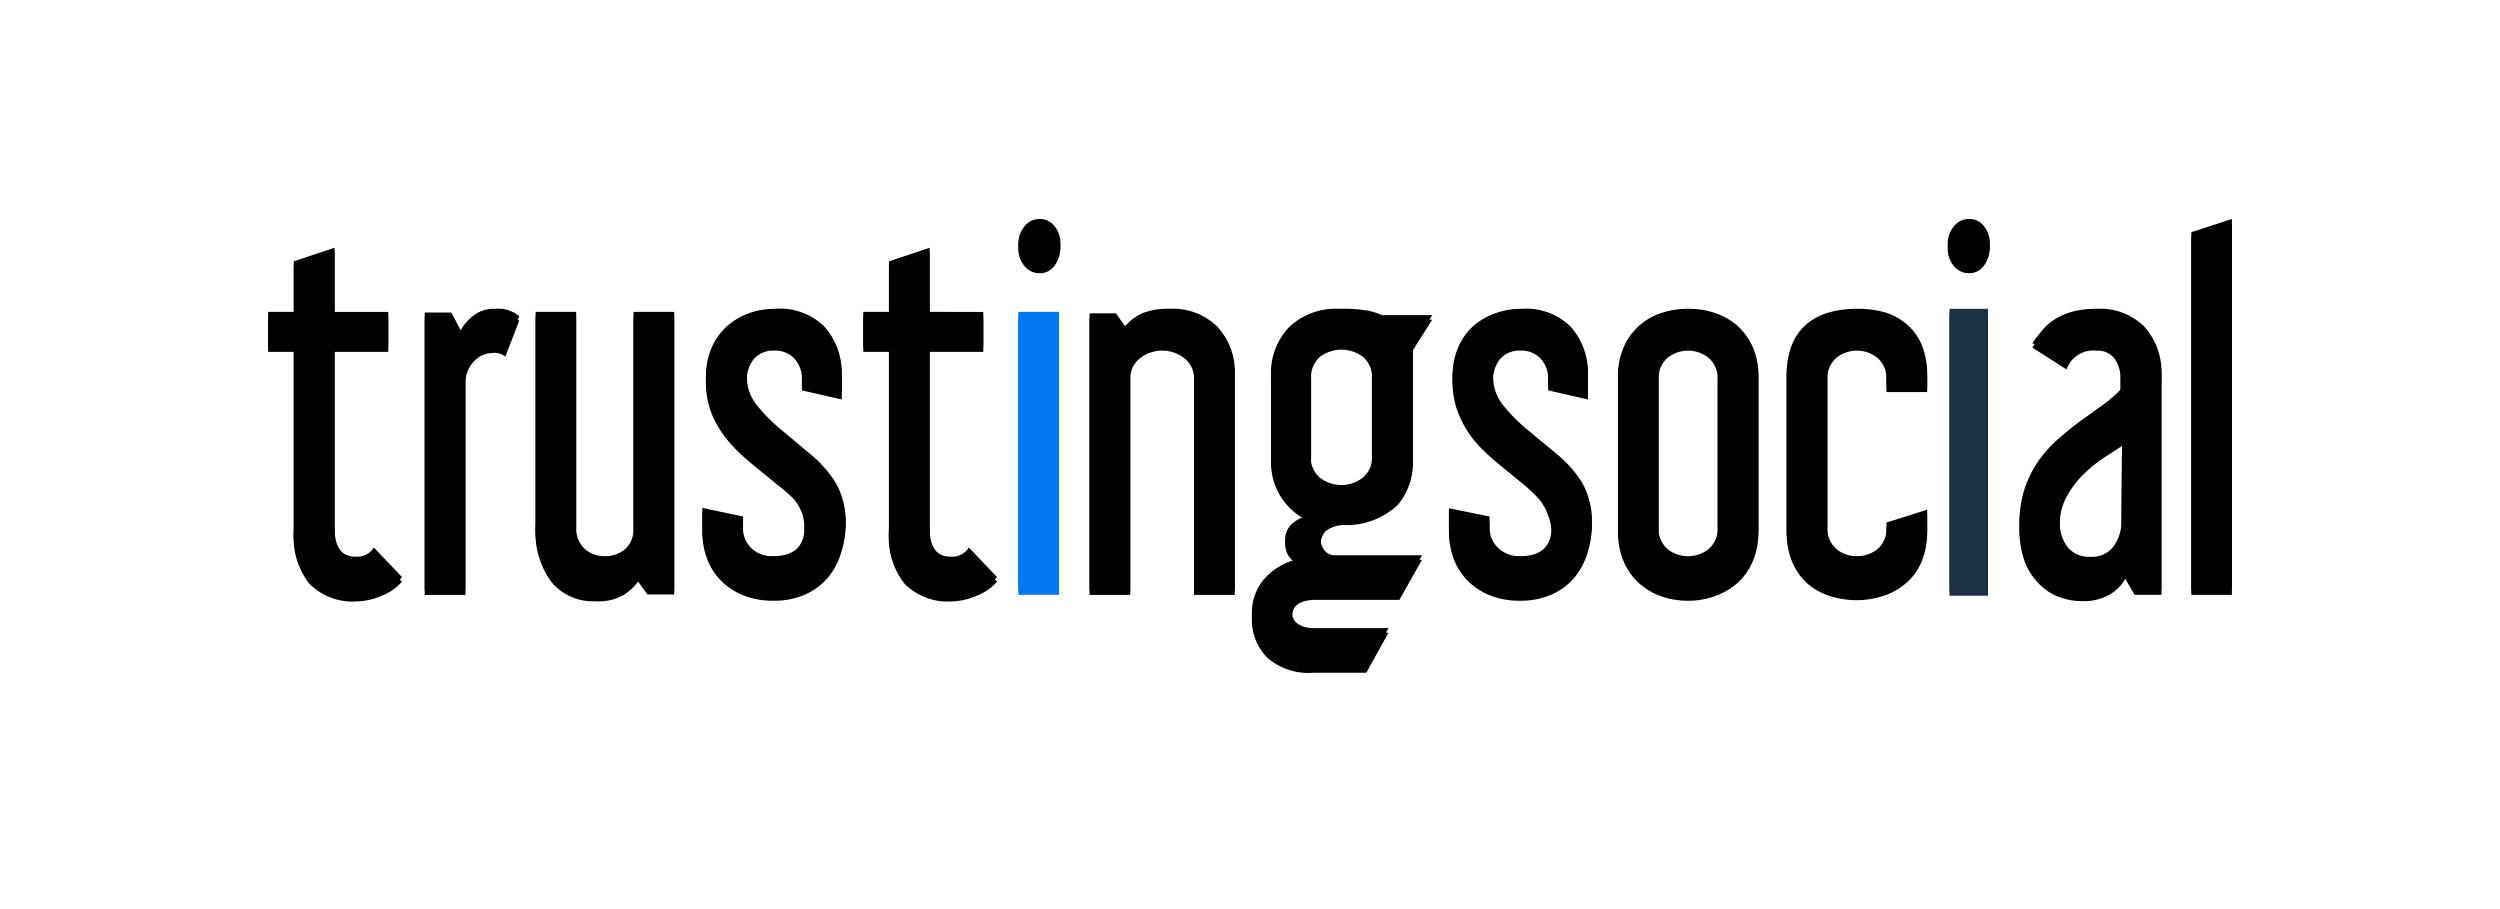 <svg xmlns="http://www.w3.org/2000/svg" xmlns:xlink="http://www.w3.org/1999/xlink" width="1100" height="400"><defs><path id="a" d="M117.973 98.347h864.055v203.307H117.973z"/></defs><defs><path id="c" d="M156.375 246.93c-6.099 0-9.148-4.217-9.148-12.649v-79.459h23.606v-15.586h-23.606v-28.237l-17.958 5.987v22.25h-11.295v15.586h11.295v79.459a32.75 32.75 0 0 0 6.89 22.59 26.709 26.709 0 0 0 20.952 7.737 28.84 28.84 0 0 0 10.842-2.485 22.56 22.56 0 0 0 8.923-6.213l-12.368-12.988a8.755 8.755 0 0 1-8.133 4.008z"/></defs><clipPath id="b"><use xlink:href="#a" overflow="visible"/></clipPath><clipPath id="d" clip-path="url(#b)"><use xlink:href="#c" overflow="visible"/></clipPath><path clip-path="url(#d)" fill="#0076F0" d="M75.617 68.642h143.614v238.401H75.617z"/><defs><path id="e" d="M117.973 98.347h864.055v203.307H117.973z"/></defs><defs><path id="g" d="M208.331 140.872a21.545 21.545 0 0 0-5.646 6.438l-4.066-7.793h-11.747v122.266h17.902v-92.674a13.947 13.947 0 0 1 3.558-9.883 11.291 11.291 0 0 1 8.359-3.896 7.23 7.23 0 0 1 5.648 1.581l6.099-15.812a14.505 14.505 0 0 0-10.673-3.218 14.335 14.335 0 0 0-9.434 2.991z"/></defs><clipPath id="f"><use xlink:href="#e" overflow="visible"/></clipPath><clipPath id="h" clip-path="url(#f)"><use xlink:href="#g" overflow="visible"/></clipPath><path clip-path="url(#h)" fill="#0076F0" d="M144.516 95.449h126.276v208.689H144.516z"/><defs><path id="i" d="M117.973 98.347h864.055v203.307H117.973z"/></defs><defs><path id="k" d="M278.755 233.885a12.087 12.087 0 0 1-3.672 9.714 13.325 13.325 0 0 1-8.922 3.105 12.757 12.757 0 0 1-9.036-3.332 12.358 12.358 0 0 1-3.614-9.487v-94.65h-17.846v92.843a36.656 36.656 0 0 0 7.003 24.058 23.66 23.66 0 0 0 19.201 8.415 22.202 22.202 0 0 0 12.933-2.993 25.679 25.679 0 0 0 5.986-5.648l4.067 5.648h11.803V139.235h-17.902v94.65h-.001z"/></defs><clipPath id="j"><use xlink:href="#i" overflow="visible"/></clipPath><clipPath id="l" clip-path="url(#j)"><use xlink:href="#k" overflow="visible"/></clipPath><path clip-path="url(#l)" fill="#0076F0" d="M193.23 96.879h145.782v210.092H193.23z"/><defs><path id="m" d="M117.973 98.347h864.055v203.307H117.973z"/></defs><defs><path id="o" d="M367.588 214.231a52.149 52.149 0 0 0-10.9-12.312l-12.819-10.73a73.66 73.66 0 0 1-10.786-10.843 19.71 19.71 0 0 1-4.462-12.65 14.405 14.405 0 0 1 3.163-9.827 11.291 11.291 0 0 1 8.866-3.614 11.697 11.697 0 0 1 8.867 3.501 13.213 13.213 0 0 1 3.332 9.543v4.461l17.507 4.01v-8.472a30.539 30.539 0 0 0-7.511-21.458 27.728 27.728 0 0 0-21.686-7.963 33.261 33.261 0 0 0-12.312 2.201 29.194 29.194 0 0 0-9.656 6.1 26.875 26.875 0 0 0-6.326 9.431 31.975 31.975 0 0 0-2.259 12.141 37.432 37.432 0 0 0 2.768 14.853 44.722 44.722 0 0 0 7.229 11.634 67.9 67.9 0 0 0 6.89 7.004 222.09 222.09 0 0 0 7.398 6.212l7.398 6.042a64.054 64.054 0 0 1 7.229 6.383 21.957 21.957 0 0 1 3.445 6.099 23.618 23.618 0 0 1 1.017 7.906c0 8.547-4.612 12.819-13.836 12.819a13.215 13.215 0 0 1-9.544-3.501 12.31 12.31 0 0 1-3.672-9.318v-4.631l-17.901-3.783v8.414a33.246 33.246 0 0 0 2.259 12.425 27.045 27.045 0 0 0 6.382 9.6 29.186 29.186 0 0 0 9.883 6.213 34.61 34.61 0 0 0 12.594 2.203c4.93.112 9.825-.851 14.344-2.824a28.699 28.699 0 0 0 9.94-7.511 31.42 31.42 0 0 0 5.647-10.73 41.113 41.113 0 0 0 2.033-12.367 31.9 31.9 0 0 0-1.242-8.697 31.057 31.057 0 0 0-3.279-7.964z"/></defs><clipPath id="n"><use xlink:href="#m" overflow="visible"/></clipPath><clipPath id="p" clip-path="url(#n)"><use xlink:href="#o" overflow="visible"/></clipPath><path clip-path="url(#p)" fill="#0076F0" d="M266.667 95.439h147.795v211.25H266.667z"/><g><defs><path id="q" d="M117.973 98.347h864.055v203.307H117.973z"/></defs><defs><path id="s" d="M418.189 246.93c-6.099 0-9.149-4.217-9.149-12.649v-79.459h23.606v-15.586H409.04v-28.237l-17.903 5.987v22.25h-11.294v15.586h11.294v79.459a32.756 32.756 0 0 0 6.89 22.59 26.712 26.712 0 0 0 20.953 7.737 28.816 28.816 0 0 0 10.786-2.485 22.574 22.574 0 0 0 8.923-6.213l-12.368-12.988a8.751 8.751 0 0 1-8.132 4.008z"/></defs><clipPath id="r"><use xlink:href="#q" overflow="visible"/></clipPath><clipPath id="t" clip-path="url(#r)"><use xlink:href="#s" overflow="visible"/></clipPath><path clip-path="url(#t)" fill="#0076F0" d="M337.488 68.642h143.558v238.401H337.488z"/></g><g><defs><path id="u" d="M117.973 98.347h864.055v203.307H117.973z"/></defs><defs><path id="w" d="M457.439 98.347a8.245 8.245 0 0 0-6.721 3.332 11.754 11.754 0 0 0-2.654 7.512 11.854 11.854 0 0 0 2.654 7.793 8.307 8.307 0 0 0 6.721 3.218 7.737 7.737 0 0 0 6.495-3.218 13.56 13.56 0 0 0 2.654-7.793 11.916 11.916 0 0 0-2.542-7.625 8.076 8.076 0 0 0-6.607-3.219z"/></defs><clipPath id="v"><use xlink:href="#u" overflow="visible"/></clipPath><clipPath id="x" clip-path="url(#v)"><use xlink:href="#w" overflow="visible"/></clipPath><path clip-path="url(#x)" fill="#0076F0" d="M405.705 55.99h103.242v106.571H405.705z"/></g><g><defs><path id="y" d="M448.064 139.235h17.902v122.492h-17.902z"/></defs><clipPath id="z"><use xlink:href="#y" overflow="visible"/></clipPath><path clip-path="url(#z)" fill="#0076F0" d="M405.708 96.879h102.613v207.203H405.708z"/></g><g><defs><path id="A" d="M117.973 98.347h864.055v203.307H117.973z"/></defs><defs><path id="C" d="M514.535 137.88a29.752 29.752 0 0 0-11.973 1.976 22.04 22.04 0 0 0-7.511 5.647l-4.066-5.647h-11.577v121.928h17.903v-94.482a11.292 11.292 0 0 1 4.349-9.713 15.872 15.872 0 0 1 19.427 0 11.293 11.293 0 0 1 4.291 9.713v94.482h17.903v-95.046a28.8 28.8 0 0 0-7.85-21.177 27.723 27.723 0 0 0-20.896-7.681z"/></defs><clipPath id="B"><use xlink:href="#A" overflow="visible"/></clipPath><clipPath id="D" clip-path="url(#B)"><use xlink:href="#C" overflow="visible"/></clipPath><path clip-path="url(#D)" fill="#0076F0" d="M437.051 95.472h148.617v208.667H437.051z"/></g><g><defs><path id="E" d="M117.973 98.347h864.055v203.307H117.973z"/></defs><defs><path id="G" d="M582.529 243.824a8.474 8.474 0 0 1-1.468-4.292 8.689 8.689 0 0 1 2.032-5.647 13.156 13.156 0 0 1 9.263-2.823 33.087 33.087 0 0 0 22.589-8.811 28.693 28.693 0 0 0 6.721-20.048v-48.116l8.527-13.44h-22.194a25.77 25.77 0 0 0-6.946-2.09 64.373 64.373 0 0 0-11.803-.677 29.924 29.924 0 0 0-21.912 7.905 29.136 29.136 0 0 0-8.075 21.742v34.902a28.237 28.237 0 0 0 16.151 26.656 13.148 13.148 0 0 0-7.625 4.123 9.197 9.197 0 0 0-2.315 5.646 10.45 10.45 0 0 0 1.412 5.647 7.8 7.8 0 0 0 4.688 3.389 28.244 28.244 0 0 0-15.079 8.584 22.591 22.591 0 0 0-5.647 15.248 23.56 23.56 0 0 0 6.946 17.847 27.457 27.457 0 0 0 19.993 6.438h23.38l9.771-17.62h-32.756a12.889 12.889 0 0 1-6.833-1.694 5.647 5.647 0 0 1-2.768-5.646c0-4.745 3.596-7.117 10.786-7.117h36.37l9.939-17.619h-38.968a5.66 5.66 0 0 1-4.179-2.487zm-5.647-41.225v-35.692a11.861 11.861 0 0 1 3.953-9.939 15.761 15.761 0 0 1 18.807 0 11.692 11.692 0 0 1 4.009 9.939v35.692a11.298 11.298 0 0 1-4.065 9.6 15.361 15.361 0 0 1-18.807 0 11.637 11.637 0 0 1-4.01-9.6h.113z"/></defs><clipPath id="F"><use xlink:href="#E" overflow="visible"/></clipPath><clipPath id="H" clip-path="url(#F)"><use xlink:href="#G" overflow="visible"/></clipPath><path clip-path="url(#H)" fill="#0076F0" d="M508.465 95.481h164.083v242.971H508.465z"/></g><g><defs><path id="I" d="M117.973 98.347h864.055v203.307H117.973z"/></defs><defs><path id="K" d="M696.043 214.231a52.107 52.107 0 0 0-10.9-12.312l-12.933-10.73a73.472 73.472 0 0 1-10.787-10.843 19.709 19.709 0 0 1-4.46-12.65 14.403 14.403 0 0 1 3.161-9.827 11.293 11.293 0 0 1 8.867-3.614 11.694 11.694 0 0 1 8.866 3.501 13.219 13.219 0 0 1 3.333 9.543v4.461l17.506 4.01v-8.472a30.543 30.543 0 0 0-7.511-21.458 27.723 27.723 0 0 0-21.573-7.963 33.268 33.268 0 0 0-12.312 2.201 29.228 29.228 0 0 0-9.6 5.875 26.925 26.925 0 0 0-6.326 9.43 31.975 31.975 0 0 0-2.259 12.141 37.449 37.449 0 0 0 2.767 14.853 44.786 44.786 0 0 0 6.946 11.633 67.902 67.902 0 0 0 6.891 7.003 222.128 222.128 0 0 0 7.398 6.213l7.397 6.042a64.008 64.008 0 0 1 6.89 6.608 21.935 21.935 0 0 1 3.446 6.099 23.628 23.628 0 0 1 1.863 7.906c0 8.547-4.612 12.819-13.837 12.819a13.22 13.22 0 0 1-9.545-3.501 12.317 12.317 0 0 1-3.952-9.318v-4.631l-17.846-3.614v8.245a33.285 33.285 0 0 0 2.258 12.425 27.061 27.061 0 0 0 6.383 9.6 29.202 29.202 0 0 0 9.826 6.213 34.61 34.61 0 0 0 12.594 2.203 33.93 33.93 0 0 0 14.345-2.824 28.695 28.695 0 0 0 9.939-7.511 31.42 31.42 0 0 0 5.647-10.73 41.124 41.124 0 0 0 1.92-12.65 31.855 31.855 0 0 0-1.243-8.696 30.934 30.934 0 0 0-3.159-7.68z"/></defs><clipPath id="J"><use xlink:href="#I" overflow="visible"/></clipPath><clipPath id="L" clip-path="url(#J)"><use xlink:href="#K" overflow="visible"/></clipPath><path clip-path="url(#L)" fill="#1B2F45" d="M595.178 95.447h147.626v211.242H595.178z"/></g><g><defs><path id="M" d="M117.973 98.347h864.055v203.307H117.973z"/></defs><defs><path id="O" d="M771.266 154.821a28.243 28.243 0 0 0-6.72-9.431 28.933 28.933 0 0 0-9.884-5.647 34.997 34.997 0 0 0-11.859-1.863 36.454 36.454 0 0 0-12.199 1.976 27.113 27.113 0 0 0-16.377 15.361 31.28 31.28 0 0 0-2.315 12.31v66.358a33.351 33.351 0 0 0 2.315 12.707 26.98 26.98 0 0 0 6.495 9.6 28.794 28.794 0 0 0 9.882 6.044 34.894 34.894 0 0 0 12.199 2.09 33.537 33.537 0 0 0 11.917-2.09 30.193 30.193 0 0 0 9.826-5.761 27.533 27.533 0 0 0 6.72-9.6 32.16 32.16 0 0 0 2.429-12.708v-66.866a30.17 30.17 0 0 0-2.429-12.48zm-15.474 79.064a11.858 11.858 0 0 1-3.841 9.544 14.455 14.455 0 0 1-18.41 0 12.03 12.03 0 0 1-3.783-9.544v-66.583a12.255 12.255 0 0 1 3.783-9.713 14.458 14.458 0 0 1 18.41 0 12.082 12.082 0 0 1 3.841 9.713v66.583z"/></defs><clipPath id="N"><use xlink:href="#M" overflow="visible"/></clipPath><clipPath id="P" clip-path="url(#N)"><use xlink:href="#O" overflow="visible"/></clipPath><path clip-path="url(#P)" fill="#1B2F45" d="M669.553 95.519h146.503v211.163H669.553z"/></g><g><defs><path id="Q" d="M117.973 98.347h864.055v203.307H117.973z"/></defs><defs><path id="S" d="M838.753 144.486a26.376 26.376 0 0 0-9.884-5.195 42.923 42.923 0 0 0-11.858-1.412 44.746 44.746 0 0 0-12.199 1.581 26.074 26.074 0 0 0-9.883 5.139 23.435 23.435 0 0 0-6.494 9.149 36.01 36.01 0 0 0-2.315 13.835v66.301a33.876 33.876 0 0 0 2.315 13.045 27.154 27.154 0 0 0 6.494 9.545 27.527 27.527 0 0 0 9.883 5.647 38.07 38.07 0 0 0 24.114 0 29.213 29.213 0 0 0 9.884-5.647 25.54 25.54 0 0 0 6.721-9.432 34.335 34.335 0 0 0 2.428-13.553v-7.229l-17.902 5.647v1.977a11.803 11.803 0 0 1-3.84 9.601 13.833 13.833 0 0 1-9.149 3.219 13.498 13.498 0 0 1-9.262-3.332 12.022 12.022 0 0 1-3.783-9.544v-66.527a12.252 12.252 0 0 1 3.783-9.713 14.46 14.46 0 0 1 18.411 0 12.084 12.084 0 0 1 3.84 9.713v5.196h17.902v-5.196a33.89 33.89 0 0 0-2.428-13.609 24.826 24.826 0 0 0-6.778-9.206z"/></defs><clipPath id="R"><use xlink:href="#Q" overflow="visible"/></clipPath><clipPath id="T" clip-path="url(#R)"><use xlink:href="#S" overflow="visible"/></clipPath><path clip-path="url(#T)" fill="#1B2F45" d="M743.747 95.514h146.58v210.923h-146.58z"/></g><g><defs><path id="U" d="M117.973 98.347h864.055v203.307H117.973z"/></defs><defs><path id="W" d="M866.369 98.347a8.245 8.245 0 0 0-6.721 3.332 11.743 11.743 0 0 0-2.654 7.512 11.854 11.854 0 0 0 2.654 7.793 8.304 8.304 0 0 0 6.721 3.218 7.733 7.733 0 0 0 6.493-3.218 13.553 13.553 0 0 0 2.655-7.793 11.915 11.915 0 0 0-2.541-7.625 8.077 8.077 0 0 0-6.607-3.219z"/></defs><clipPath id="V"><use xlink:href="#U" overflow="visible"/></clipPath><clipPath id="X" clip-path="url(#V)"><use xlink:href="#W" overflow="visible"/></clipPath><path clip-path="url(#X)" fill="#1B2F45" d="M814.635 55.99h103.241v106.571H814.635z"/></g><g><defs><path id="Y" d="M857.784 137.88h16.942v124.242h-16.942z"/></defs><clipPath id="Z"><use xlink:href="#Y" overflow="visible"/></clipPath><path clip-path="url(#Z)" fill="#1B2F45" d="M815.429 95.524h101.654v208.955H815.429z"/></g><g><defs><path id="aa" d="M117.973 98.347h864.055v203.307H117.973z"/></defs><defs><path id="ac" d="M943.229 145.447a27.554 27.554 0 0 0-20.556-7.567 40.94 40.94 0 0 0-10.562 1.186 28.571 28.571 0 0 0-7.85 3.332 23.776 23.776 0 0 0-5.647 4.913 72.903 72.903 0 0 0-4.349 5.647l15.022 9.6a12.369 12.369 0 0 1 13.215-8.245 9.146 9.146 0 0 1 8.019 3.614 16.03 16.03 0 0 1 2.542 9.43v6.043a54.623 54.623 0 0 1-7.511 6.551l-9.375 6.721a134.109 134.109 0 0 0-9.77 7.794 57.44 57.44 0 0 0-9.093 9.77 49.315 49.315 0 0 0-6.325 12.312 47.849 47.849 0 0 0-2.429 15.926 40.501 40.501 0 0 0 2.315 14.627 28.633 28.633 0 0 0 6.438 9.938 23.77 23.77 0 0 0 8.753 5.647 28.244 28.244 0 0 0 9.771 1.808 23.275 23.275 0 0 0 12.425-2.881 19.354 19.354 0 0 0 6.889-6.89l4.066 7.003h11.804v-94.425a29.747 29.747 0 0 0-7.792-21.854zm-9.769 85.446a19.136 19.136 0 0 1-3.332 11.294 11.864 11.864 0 0 1-10.448 4.801 12.146 12.146 0 0 1-9.939-4.235 18.138 18.138 0 0 1-3.444-11.804 25.13 25.13 0 0 1 2.937-12.255 42.898 42.898 0 0 1 7.229-9.714 57.088 57.088 0 0 1 9.093-7.454l8.132-5.31-.228 34.677z"/></defs><clipPath id="ab"><use xlink:href="#aa" overflow="visible"/></clipPath><clipPath id="ad" clip-path="url(#ab)"><use xlink:href="#ac" overflow="visible"/></clipPath><path clip-path="url(#ad)" fill="#1B2F45" d="M846.192 95.481h147.237v211.398H846.192z"/></g><g><defs><path id="ae" d="M117.973 98.347h864.055v203.307H117.973z"/></defs><defs><path id="ag" d="M964.182 104.164v157.563h17.845V98.347l-17.845 5.817z"/></defs><clipPath id="af"><use xlink:href="#ae" overflow="visible"/></clipPath><clipPath id="ah" clip-path="url(#af)"><use xlink:href="#ag" overflow="visible"/></clipPath><path clip-path="url(#ah)" fill="#1B2F45" d="M921.826 55.991h102.557v248.091H921.826z"/></g><path fill="none" d="M0 0h1100v400H0z"/><g><defs><path id="ai" d="M117.973 96.347h864.055v203.307H117.973z"/></defs><defs><path id="ak" d="M156.375 244.93c-6.099 0-9.148-4.217-9.148-12.649v-79.459h23.606v-15.586h-23.606v-28.237l-17.958 5.987v22.25h-11.295v15.586h11.295v79.459a32.75 32.75 0 0 0 6.89 22.59 26.709 26.709 0 0 0 20.952 7.737 28.84 28.84 0 0 0 10.842-2.485 22.56 22.56 0 0 0 8.923-6.213l-12.368-12.988a8.755 8.755 0 0 1-8.133 4.008z"/></defs><clipPath id="aj"><use xlink:href="#ai" overflow="visible"/></clipPath><clipPath id="al" clip-path="url(#aj)"><use xlink:href="#ak" overflow="visible"/></clipPath><path clip-path="url(#al)" fill="#0076F0" d="M75.617 66.642h143.614v238.401H75.617z"/><defs><path id="am" d="M117.973 96.347h864.055v203.307H117.973z"/></defs><defs><path id="ao" d="M208.331 138.872a21.545 21.545 0 0 0-5.646 6.438l-4.066-7.793h-11.747v122.266h17.902v-92.674a13.947 13.947 0 0 1 3.558-9.883 11.291 11.291 0 0 1 8.359-3.896 7.23 7.23 0 0 1 5.648 1.581l6.099-15.812a14.505 14.505 0 0 0-10.673-3.218 14.335 14.335 0 0 0-9.434 2.991z"/></defs><clipPath id="an"><use xlink:href="#am" overflow="visible"/></clipPath><clipPath id="ap" clip-path="url(#an)"><use xlink:href="#ao" overflow="visible"/></clipPath><path clip-path="url(#ap)" fill="#0076F0" d="M144.516 93.449h126.276v208.689H144.516z"/><defs><path id="aq" d="M117.973 96.347h864.055v203.307H117.973z"/></defs><defs><path id="as" d="M278.755 231.885a12.087 12.087 0 0 1-3.672 9.714 13.325 13.325 0 0 1-8.922 3.105 12.757 12.757 0 0 1-9.036-3.332 12.358 12.358 0 0 1-3.614-9.487v-94.65h-17.846v92.843a36.656 36.656 0 0 0 7.003 24.058 23.66 23.66 0 0 0 19.201 8.415 22.202 22.202 0 0 0 12.933-2.993 25.679 25.679 0 0 0 5.986-5.648l4.067 5.648h11.803V137.235h-17.902v94.65h-.001z"/></defs><clipPath id="ar"><use xlink:href="#aq" overflow="visible"/></clipPath><clipPath id="at" clip-path="url(#ar)"><use xlink:href="#as" overflow="visible"/></clipPath><path clip-path="url(#at)" fill="#0076F0" d="M193.23 94.879h145.782v210.092H193.23z"/><defs><path id="au" d="M117.973 96.347h864.055v203.307H117.973z"/></defs><defs><path id="aw" d="M367.588 212.231a52.149 52.149 0 0 0-10.9-12.312l-12.819-10.73a73.66 73.66 0 0 1-10.786-10.843 19.71 19.71 0 0 1-4.462-12.65 14.405 14.405 0 0 1 3.163-9.827 11.291 11.291 0 0 1 8.866-3.614 11.697 11.697 0 0 1 8.867 3.501 13.213 13.213 0 0 1 3.332 9.543v4.461l17.507 4.01v-8.472a30.539 30.539 0 0 0-7.511-21.458 27.728 27.728 0 0 0-21.686-7.963 33.261 33.261 0 0 0-12.312 2.201 29.194 29.194 0 0 0-9.656 6.1 26.875 26.875 0 0 0-6.326 9.431 31.975 31.975 0 0 0-2.259 12.141 37.432 37.432 0 0 0 2.768 14.853 44.722 44.722 0 0 0 7.229 11.634 67.9 67.9 0 0 0 6.89 7.004 222.09 222.09 0 0 0 7.398 6.212l7.398 6.042a64.054 64.054 0 0 1 7.229 6.383 21.957 21.957 0 0 1 3.445 6.099 23.618 23.618 0 0 1 1.017 7.906c0 8.547-4.612 12.819-13.836 12.819a13.215 13.215 0 0 1-9.544-3.501 12.31 12.31 0 0 1-3.672-9.318v-4.631l-17.901-3.783v8.414a33.246 33.246 0 0 0 2.259 12.425 27.045 27.045 0 0 0 6.382 9.6 29.186 29.186 0 0 0 9.883 6.213 34.61 34.61 0 0 0 12.594 2.203c4.93.112 9.825-.851 14.344-2.824a28.699 28.699 0 0 0 9.94-7.511 31.42 31.42 0 0 0 5.647-10.73 41.113 41.113 0 0 0 2.033-12.367 31.9 31.9 0 0 0-1.242-8.697 31.057 31.057 0 0 0-3.279-7.964z"/></defs><clipPath id="av"><use xlink:href="#au" overflow="visible"/></clipPath><clipPath id="ax" clip-path="url(#av)"><use xlink:href="#aw" overflow="visible"/></clipPath><path clip-path="url(#ax)" fill="#0076F0" d="M266.667 93.439h147.795v211.25H266.667z"/><g><defs><path id="ay" d="M117.973 96.347h864.055v203.307H117.973z"/></defs><defs><path id="aA" d="M418.189 244.93c-6.099 0-9.149-4.217-9.149-12.649v-79.459h23.606v-15.586H409.04v-28.237l-17.903 5.987v22.25h-11.294v15.586h11.294v79.459a32.756 32.756 0 0 0 6.89 22.59 26.712 26.712 0 0 0 20.953 7.737 28.816 28.816 0 0 0 10.786-2.485 22.574 22.574 0 0 0 8.923-6.213l-12.368-12.988a8.751 8.751 0 0 1-8.132 4.008z"/></defs><clipPath id="az"><use xlink:href="#ay" overflow="visible"/></clipPath><clipPath id="aB" clip-path="url(#az)"><use xlink:href="#aA" overflow="visible"/></clipPath><path clip-path="url(#aB)" fill="#0076F0" d="M337.488 66.642h143.558v238.401H337.488z"/></g><g><defs><path id="aC" d="M117.973 96.347h864.055v203.307H117.973z"/></defs><defs><path id="aE" d="M457.439 96.347a8.245 8.245 0 0 0-6.721 3.332 11.754 11.754 0 0 0-2.654 7.512 11.854 11.854 0 0 0 2.654 7.793 8.307 8.307 0 0 0 6.721 3.218 7.737 7.737 0 0 0 6.495-3.218 13.56 13.56 0 0 0 2.654-7.793 11.916 11.916 0 0 0-2.542-7.625 8.076 8.076 0 0 0-6.607-3.219z"/></defs><clipPath id="aD"><use xlink:href="#aC" overflow="visible"/></clipPath><clipPath id="aF" clip-path="url(#aD)"><use xlink:href="#aE" overflow="visible"/></clipPath><path clip-path="url(#aF)" fill="#0076F0" d="M405.705 53.99h103.242v106.571H405.705z"/></g><g><defs><path id="aG" d="M448.064 137.235h17.902v122.492h-17.902z"/></defs><clipPath id="aH"><use xlink:href="#aG" overflow="visible"/></clipPath><path clip-path="url(#aH)" fill="#0076F0" d="M405.708 94.879h102.613v207.203H405.708z"/></g><g><defs><path id="aI" d="M117.973 96.347h864.055v203.307H117.973z"/></defs><defs><path id="aK" d="M514.535 135.88a29.752 29.752 0 0 0-11.973 1.976 22.04 22.04 0 0 0-7.511 5.647l-4.066-5.647h-11.577v121.928h17.903v-94.482a11.292 11.292 0 0 1 4.349-9.713 15.872 15.872 0 0 1 19.427 0 11.293 11.293 0 0 1 4.291 9.713v94.482h17.903v-95.046a28.8 28.8 0 0 0-7.85-21.177 27.723 27.723 0 0 0-20.896-7.681z"/></defs><clipPath id="aJ"><use xlink:href="#aI" overflow="visible"/></clipPath><clipPath id="aL" clip-path="url(#aJ)"><use xlink:href="#aK" overflow="visible"/></clipPath><path clip-path="url(#aL)" fill="#0076F0" d="M437.051 93.472h148.617v208.667H437.051z"/></g><g><defs><path id="aM" d="M117.973 96.347h864.055v203.307H117.973z"/></defs><defs><path id="aO" d="M582.529 241.824a8.474 8.474 0 0 1-1.468-4.292 8.689 8.689 0 0 1 2.032-5.647 13.156 13.156 0 0 1 9.263-2.823 33.087 33.087 0 0 0 22.589-8.811 28.693 28.693 0 0 0 6.721-20.048v-48.116l8.527-13.44h-22.194a25.77 25.77 0 0 0-6.946-2.09 64.373 64.373 0 0 0-11.803-.677 29.924 29.924 0 0 0-21.912 7.905 29.136 29.136 0 0 0-8.075 21.742v34.902a28.237 28.237 0 0 0 16.151 26.656 13.148 13.148 0 0 0-7.625 4.123 9.197 9.197 0 0 0-2.315 5.646 10.45 10.45 0 0 0 1.412 5.647 7.8 7.8 0 0 0 4.688 3.389 28.244 28.244 0 0 0-15.079 8.584 22.591 22.591 0 0 0-5.647 15.248 23.56 23.56 0 0 0 6.946 17.847 27.457 27.457 0 0 0 19.993 6.438h23.38l9.771-17.62h-32.756a12.889 12.889 0 0 1-6.833-1.694 5.647 5.647 0 0 1-2.768-5.646c0-4.745 3.596-7.117 10.786-7.117h36.37l9.939-17.619h-38.968a5.66 5.66 0 0 1-4.179-2.487zm-5.647-41.225v-35.692a11.861 11.861 0 0 1 3.953-9.939 15.761 15.761 0 0 1 18.807 0 11.692 11.692 0 0 1 4.009 9.939v35.692a11.298 11.298 0 0 1-4.065 9.6 15.361 15.361 0 0 1-18.807 0 11.637 11.637 0 0 1-4.01-9.6h.113z"/></defs><clipPath id="aN"><use xlink:href="#aM" overflow="visible"/></clipPath><clipPath id="aP" clip-path="url(#aN)"><use xlink:href="#aO" overflow="visible"/></clipPath><path clip-path="url(#aP)" fill="#0076F0" d="M508.465 93.481h164.083v242.971H508.465z"/></g><g><defs><path id="aQ" d="M117.973 96.347h864.055v203.307H117.973z"/></defs><defs><path id="aS" d="M696.043 212.231a52.107 52.107 0 0 0-10.9-12.312l-12.933-10.73a73.472 73.472 0 0 1-10.787-10.843 19.709 19.709 0 0 1-4.46-12.65 14.403 14.403 0 0 1 3.161-9.827 11.293 11.293 0 0 1 8.867-3.614 11.694 11.694 0 0 1 8.866 3.501 13.219 13.219 0 0 1 3.333 9.543v4.461l17.506 4.01v-8.472a30.543 30.543 0 0 0-7.511-21.458 27.723 27.723 0 0 0-21.573-7.963 33.268 33.268 0 0 0-12.312 2.201 29.228 29.228 0 0 0-9.6 5.875 26.925 26.925 0 0 0-6.326 9.43 31.975 31.975 0 0 0-2.259 12.141 37.449 37.449 0 0 0 2.767 14.853 44.786 44.786 0 0 0 6.946 11.633 67.902 67.902 0 0 0 6.891 7.003 222.128 222.128 0 0 0 7.398 6.213l7.397 6.042a64.008 64.008 0 0 1 6.89 6.608 21.935 21.935 0 0 1 3.446 6.099 23.628 23.628 0 0 1 1.863 7.906c0 8.547-4.612 12.819-13.837 12.819a13.22 13.22 0 0 1-9.545-3.501 12.317 12.317 0 0 1-3.952-9.318v-4.631l-17.846-3.614v8.245a33.285 33.285 0 0 0 2.258 12.425 27.061 27.061 0 0 0 6.383 9.6 29.202 29.202 0 0 0 9.826 6.213 34.61 34.61 0 0 0 12.594 2.203 33.93 33.93 0 0 0 14.345-2.824 28.695 28.695 0 0 0 9.939-7.511 31.42 31.42 0 0 0 5.647-10.73 41.124 41.124 0 0 0 1.92-12.65 31.855 31.855 0 0 0-1.243-8.696 30.934 30.934 0 0 0-3.159-7.68z"/></defs><clipPath id="aR"><use xlink:href="#aQ" overflow="visible"/></clipPath><clipPath id="aT" clip-path="url(#aR)"><use xlink:href="#aS" overflow="visible"/></clipPath><path clip-path="url(#aT)" fill="#1B2F45" d="M595.178 93.447h147.626v211.242H595.178z"/></g><g><defs><path id="aU" d="M117.973 96.347h864.055v203.307H117.973z"/></defs><defs><path id="aW" d="M771.266 152.821a28.243 28.243 0 0 0-6.72-9.431 28.933 28.933 0 0 0-9.884-5.647 34.997 34.997 0 0 0-11.859-1.863 36.454 36.454 0 0 0-12.199 1.976 27.113 27.113 0 0 0-16.377 15.361 31.28 31.28 0 0 0-2.315 12.31v66.358a33.351 33.351 0 0 0 2.315 12.707 26.98 26.98 0 0 0 6.495 9.6 28.794 28.794 0 0 0 9.882 6.044 34.894 34.894 0 0 0 12.199 2.09 33.537 33.537 0 0 0 11.917-2.09 30.193 30.193 0 0 0 9.826-5.761 27.533 27.533 0 0 0 6.72-9.6 32.16 32.16 0 0 0 2.429-12.708v-66.866a30.17 30.17 0 0 0-2.429-12.48zm-15.474 79.064a11.858 11.858 0 0 1-3.841 9.544 14.455 14.455 0 0 1-18.41 0 12.03 12.03 0 0 1-3.783-9.544v-66.583a12.255 12.255 0 0 1 3.783-9.713 14.458 14.458 0 0 1 18.41 0 12.082 12.082 0 0 1 3.841 9.713v66.583z"/></defs><clipPath id="aV"><use xlink:href="#aU" overflow="visible"/></clipPath><clipPath id="aX" clip-path="url(#aV)"><use xlink:href="#aW" overflow="visible"/></clipPath><path clip-path="url(#aX)" fill="#1B2F45" d="M669.553 93.519h146.503v211.163H669.553z"/></g><g><defs><path id="aY" d="M117.973 96.347h864.055v203.307H117.973z"/></defs><defs><path id="ba" d="M838.753 142.486a26.376 26.376 0 0 0-9.884-5.195 42.923 42.923 0 0 0-11.858-1.412 44.746 44.746 0 0 0-12.199 1.581 26.074 26.074 0 0 0-9.883 5.139 23.435 23.435 0 0 0-6.494 9.149 36.01 36.01 0 0 0-2.315 13.835v66.301a33.876 33.876 0 0 0 2.315 13.045 27.154 27.154 0 0 0 6.494 9.545 27.527 27.527 0 0 0 9.883 5.647 38.07 38.07 0 0 0 24.114 0 29.213 29.213 0 0 0 9.884-5.647 25.54 25.54 0 0 0 6.721-9.432 34.335 34.335 0 0 0 2.428-13.553v-7.229l-17.902 5.647v1.977a11.803 11.803 0 0 1-3.84 9.601 13.833 13.833 0 0 1-9.149 3.219 13.498 13.498 0 0 1-9.262-3.332 12.022 12.022 0 0 1-3.783-9.544v-66.527a12.252 12.252 0 0 1 3.783-9.713 14.46 14.46 0 0 1 18.411 0 12.084 12.084 0 0 1 3.84 9.713v5.196h17.902v-5.196a33.89 33.89 0 0 0-2.428-13.609 24.826 24.826 0 0 0-6.778-9.206z"/></defs><clipPath id="aZ"><use xlink:href="#aY" overflow="visible"/></clipPath><clipPath id="bb" clip-path="url(#aZ)"><use xlink:href="#ba" overflow="visible"/></clipPath><path clip-path="url(#bb)" fill="#1B2F45" d="M743.747 93.514h146.58v210.923h-146.58z"/></g><g><defs><path id="bc" d="M117.973 96.347h864.055v203.307H117.973z"/></defs><defs><path id="be" d="M866.369 96.347a8.245 8.245 0 0 0-6.721 3.332 11.743 11.743 0 0 0-2.654 7.512 11.854 11.854 0 0 0 2.654 7.793 8.304 8.304 0 0 0 6.721 3.218 7.733 7.733 0 0 0 6.493-3.218 13.553 13.553 0 0 0 2.655-7.793 11.915 11.915 0 0 0-2.541-7.625 8.077 8.077 0 0 0-6.607-3.219z"/></defs><clipPath id="bd"><use xlink:href="#bc" overflow="visible"/></clipPath><clipPath id="bf" clip-path="url(#bd)"><use xlink:href="#be" overflow="visible"/></clipPath><path clip-path="url(#bf)" fill="#1B2F45" d="M814.635 53.99h103.241v106.571H814.635z"/></g><g><defs><path id="bg" d="M857.784 135.88h16.942v124.242h-16.942z"/></defs><clipPath id="bh"><use xlink:href="#bg" overflow="visible"/></clipPath><path clip-path="url(#bh)" fill="#1B2F45" d="M815.429 93.524h101.654v208.955H815.429z"/></g><g><defs><path id="bi" d="M117.973 96.347h864.055v203.307H117.973z"/></defs><defs><path id="bk" d="M943.229 143.447a27.554 27.554 0 0 0-20.556-7.567 40.94 40.94 0 0 0-10.562 1.186 28.571 28.571 0 0 0-7.85 3.332 23.776 23.776 0 0 0-5.647 4.913 72.903 72.903 0 0 0-4.349 5.647l15.022 9.6a12.369 12.369 0 0 1 13.215-8.245 9.146 9.146 0 0 1 8.019 3.614 16.03 16.03 0 0 1 2.542 9.43v6.043a54.623 54.623 0 0 1-7.511 6.551l-9.375 6.721a134.109 134.109 0 0 0-9.77 7.794 57.44 57.44 0 0 0-9.093 9.77 49.315 49.315 0 0 0-6.325 12.312 47.849 47.849 0 0 0-2.429 15.926 40.501 40.501 0 0 0 2.315 14.627 28.633 28.633 0 0 0 6.438 9.938 23.77 23.77 0 0 0 8.753 5.647 28.244 28.244 0 0 0 9.771 1.808 23.275 23.275 0 0 0 12.425-2.881 19.354 19.354 0 0 0 6.889-6.89l4.066 7.003h11.804v-94.425a29.747 29.747 0 0 0-7.792-21.854zm-9.769 85.446a19.136 19.136 0 0 1-3.332 11.294 11.864 11.864 0 0 1-10.448 4.801 12.146 12.146 0 0 1-9.939-4.235 18.138 18.138 0 0 1-3.444-11.804 25.13 25.13 0 0 1 2.937-12.255 42.898 42.898 0 0 1 7.229-9.714 57.088 57.088 0 0 1 9.093-7.454l8.132-5.31-.228 34.677z"/></defs><clipPath id="bj"><use xlink:href="#bi" overflow="visible"/></clipPath><clipPath id="bl" clip-path="url(#bj)"><use xlink:href="#bk" overflow="visible"/></clipPath><path clip-path="url(#bl)" fill="#1B2F45" d="M846.192 93.481h147.237v211.398H846.192z"/></g><g><defs><path id="bm" d="M117.973 96.347h864.055v203.307H117.973z"/></defs><defs><path id="bo" d="M964.182 102.164v157.563h17.845V96.347l-17.845 5.817z"/></defs><clipPath id="bn"><use xlink:href="#bm" overflow="visible"/></clipPath><clipPath id="bp" clip-path="url(#bn)"><use xlink:href="#bo" overflow="visible"/></clipPath><path clip-path="url(#bp)" fill="#1B2F45" d="M921.826 53.991h102.557v248.091H921.826z"/></g></g></svg>